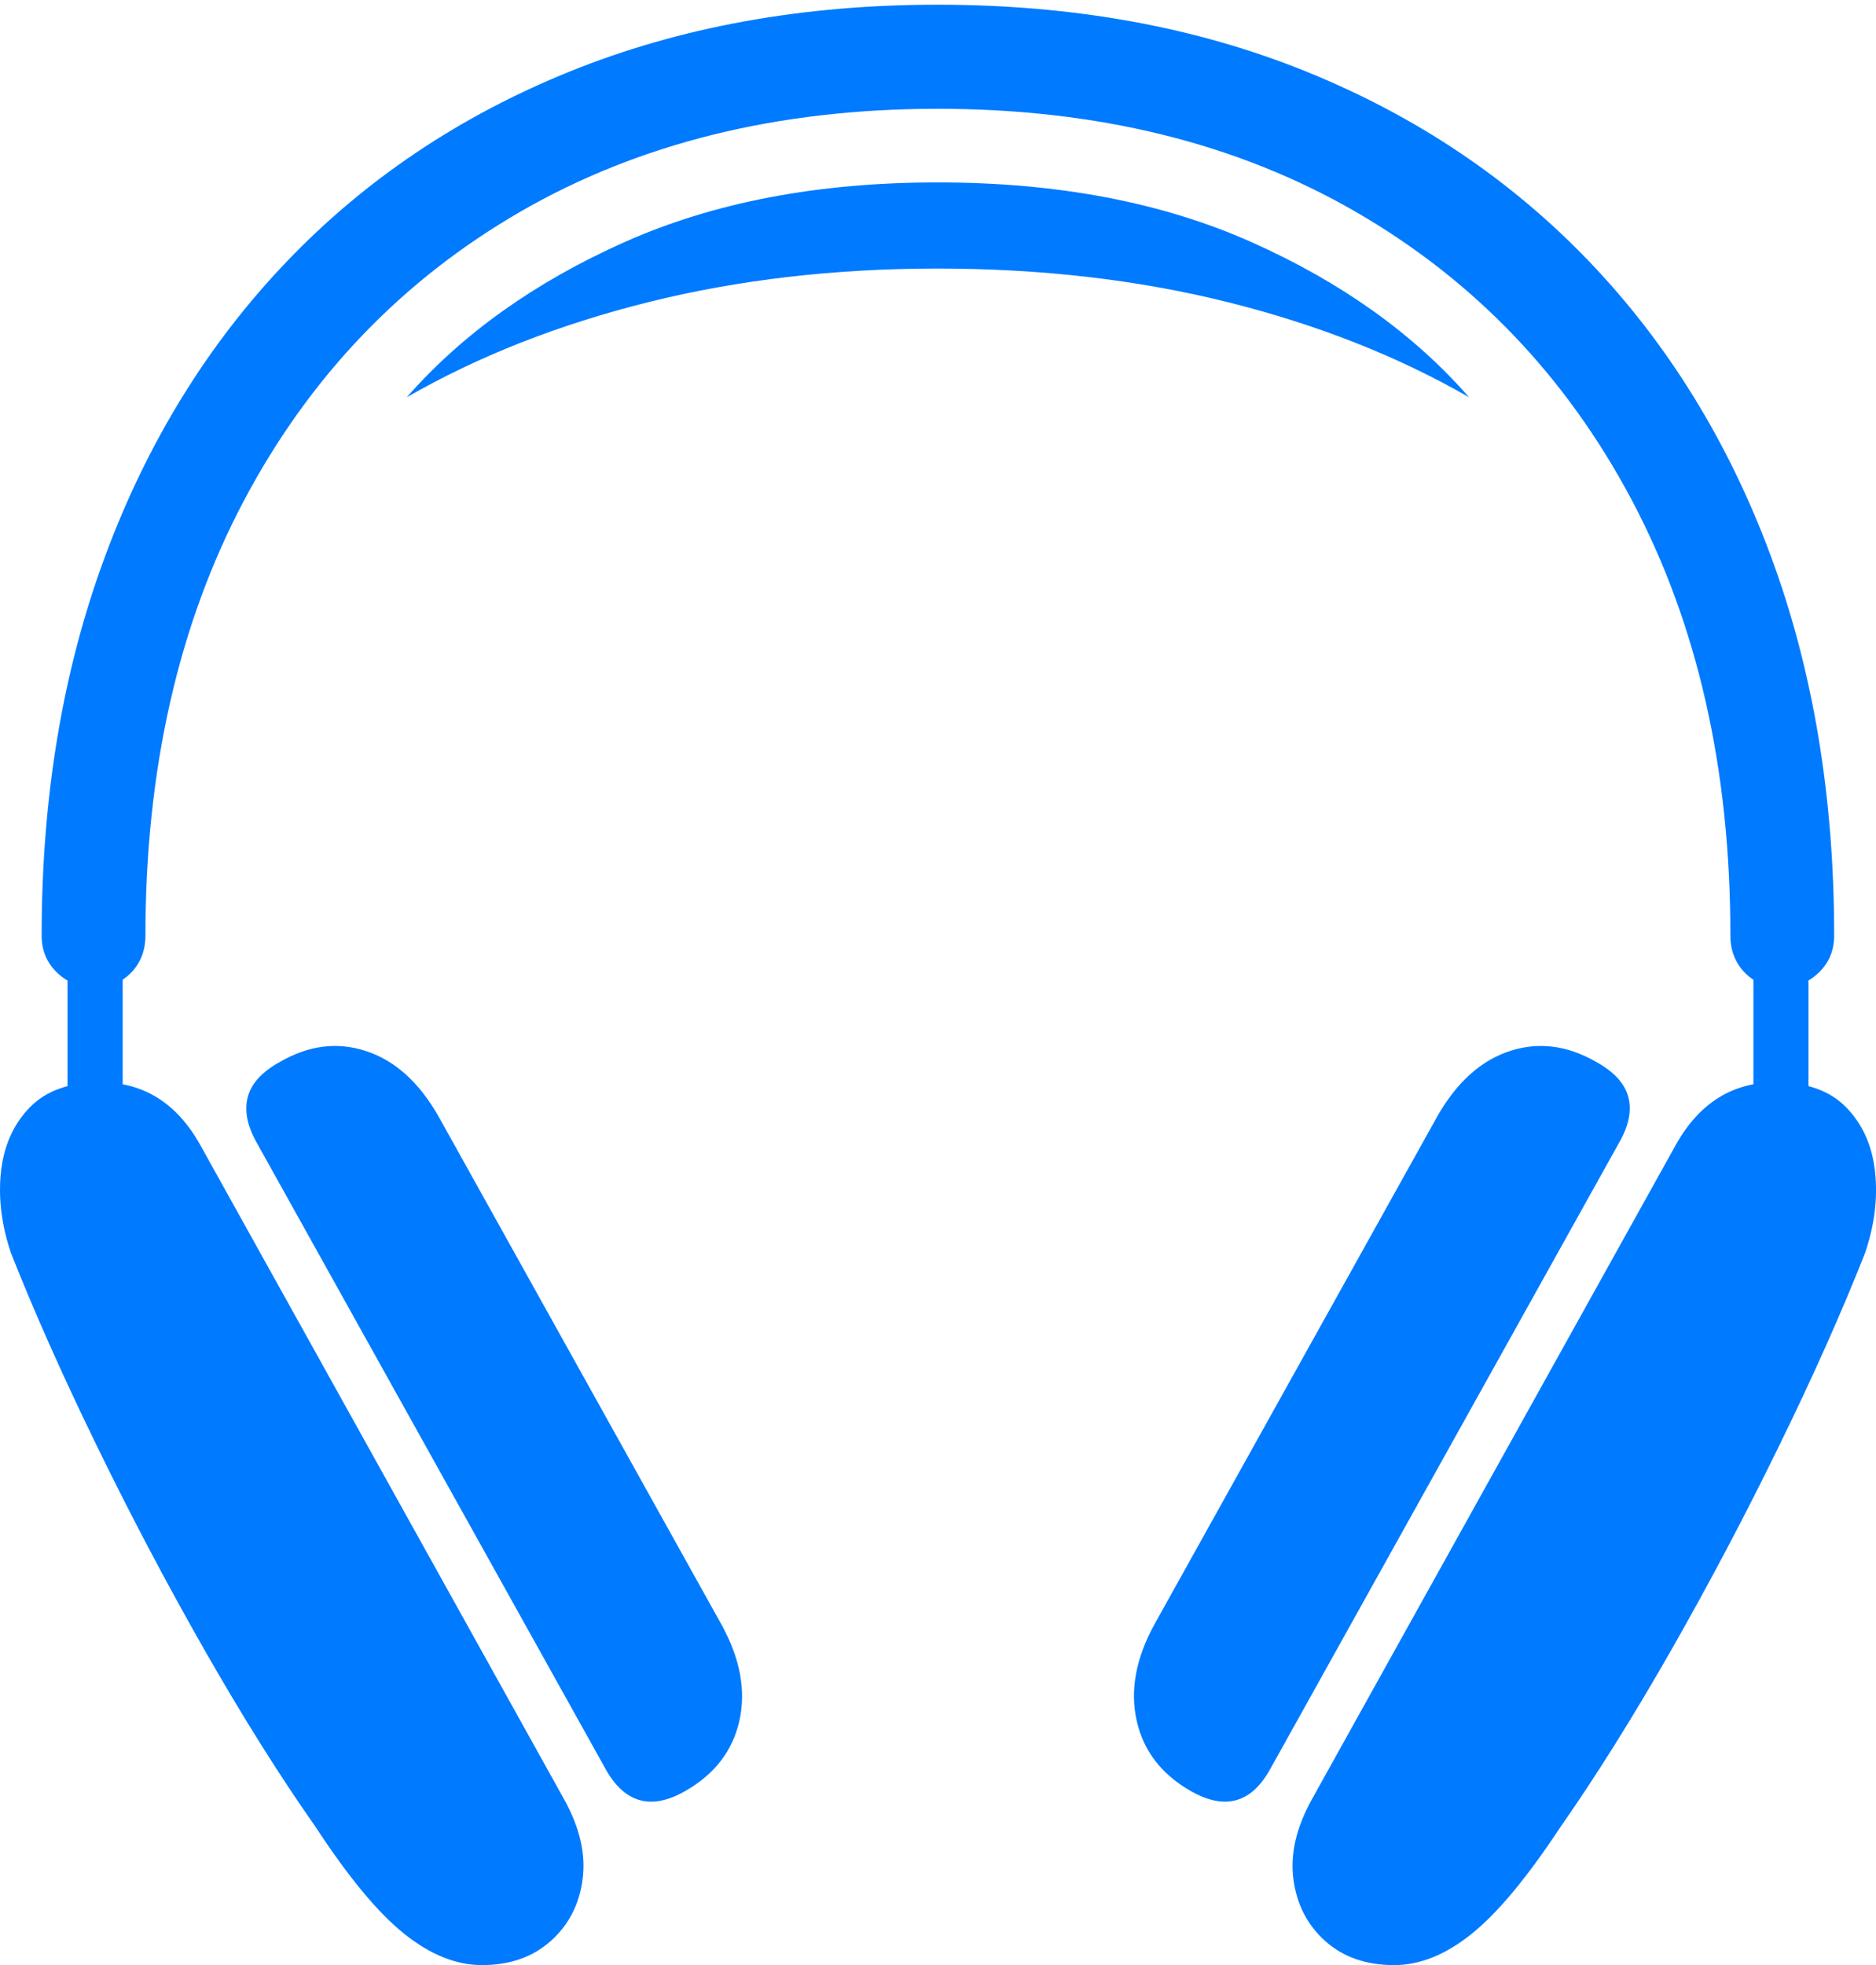 <?xml version="1.0" encoding="UTF-8"?>
<!--Generator: Apple Native CoreSVG 175-->
<!DOCTYPE svg
PUBLIC "-//W3C//DTD SVG 1.1//EN"
       "http://www.w3.org/Graphics/SVG/1.1/DTD/svg11.dtd">
<svg version="1.1" xmlns="http://www.w3.org/2000/svg" xmlns:xlink="http://www.w3.org/1999/xlink" width="19.956" height="20.899">
 <g>
  <rect height="20.899" opacity="0" width="19.956" x="0" y="0"/>
  <path d="M0.718 11.974L1.305 11.974L1.305 9.891L0.718 9.891ZM5.127 20.899Q5.57 20.899 5.857 20.644Q6.144 20.389 6.197 19.989Q6.251 19.588 6.003 19.14L2.119 12.157Q1.747 11.51 1.068 11.51Q0.574 11.51 0.314 11.78Q0.055 12.049 0.01 12.465Q-0.034 12.882 0.117 13.327Q0.489 14.268 1.03 15.377Q1.57 16.486 2.178 17.552Q2.786 18.617 3.356 19.428Q3.885 20.236 4.301 20.567Q4.716 20.899 5.127 20.899ZM7.287 19.049Q7.756 18.783 7.865 18.302Q7.973 17.822 7.678 17.283L4.661 11.866Q4.351 11.327 3.893 11.178Q3.436 11.028 2.977 11.294Q2.693 11.45 2.636 11.666Q2.578 11.882 2.731 12.153L6.437 18.805Q6.741 19.36 7.287 19.049ZM19.238 11.974L19.238 9.891L18.652 9.891L18.652 11.974ZM14.83 20.899Q15.241 20.899 15.654 20.567Q16.068 20.236 16.601 19.428Q17.168 18.617 17.776 17.552Q18.384 16.486 18.925 15.377Q19.468 14.268 19.839 13.327Q19.991 12.882 19.946 12.465Q19.902 12.049 19.642 11.78Q19.382 11.51 18.888 11.51Q18.209 11.51 17.837 12.157L13.953 19.14Q13.705 19.588 13.759 19.989Q13.813 20.389 14.098 20.644Q14.383 20.899 14.83 20.899ZM12.669 19.049Q13.216 19.36 13.517 18.805L17.223 12.153Q17.379 11.882 17.321 11.666Q17.263 11.45 16.98 11.294Q16.518 11.028 16.061 11.178Q15.603 11.327 15.293 11.866L12.276 17.283Q11.983 17.822 12.092 18.302Q12.201 18.783 12.669 19.049ZM0.443 9.95Q0.443 10.187 0.608 10.345Q0.773 10.503 1.005 10.503Q1.241 10.503 1.394 10.345Q1.547 10.187 1.547 9.95Q1.548 7.3 2.596 5.322Q3.644 3.344 5.538 2.25Q7.432 1.157 9.973 1.157Q12.522 1.157 14.417 2.25Q16.312 3.344 17.36 5.322Q18.408 7.3 18.407 9.95Q18.407 10.187 18.561 10.345Q18.716 10.503 18.952 10.503Q19.181 10.503 19.346 10.345Q19.511 10.187 19.511 9.95Q19.511 7.732 18.837 5.913Q18.162 4.095 16.907 2.783Q15.651 1.472 13.895 0.761Q12.139 0.05 9.973 0.05Q7.817 0.05 6.06 0.761Q4.303 1.472 3.049 2.783Q1.794 4.095 1.119 5.913Q0.443 7.732 0.443 9.95ZM4.327 4.225Q5.464 3.571 6.898 3.213Q8.332 2.856 9.973 2.856Q11.625 2.856 13.059 3.213Q14.492 3.571 15.627 4.225Q14.741 3.212 13.315 2.576Q11.889 1.94 9.973 1.94Q8.065 1.94 6.641 2.576Q5.216 3.212 4.327 4.225Z" fill="#007aff"/>
 </g>
</svg>
